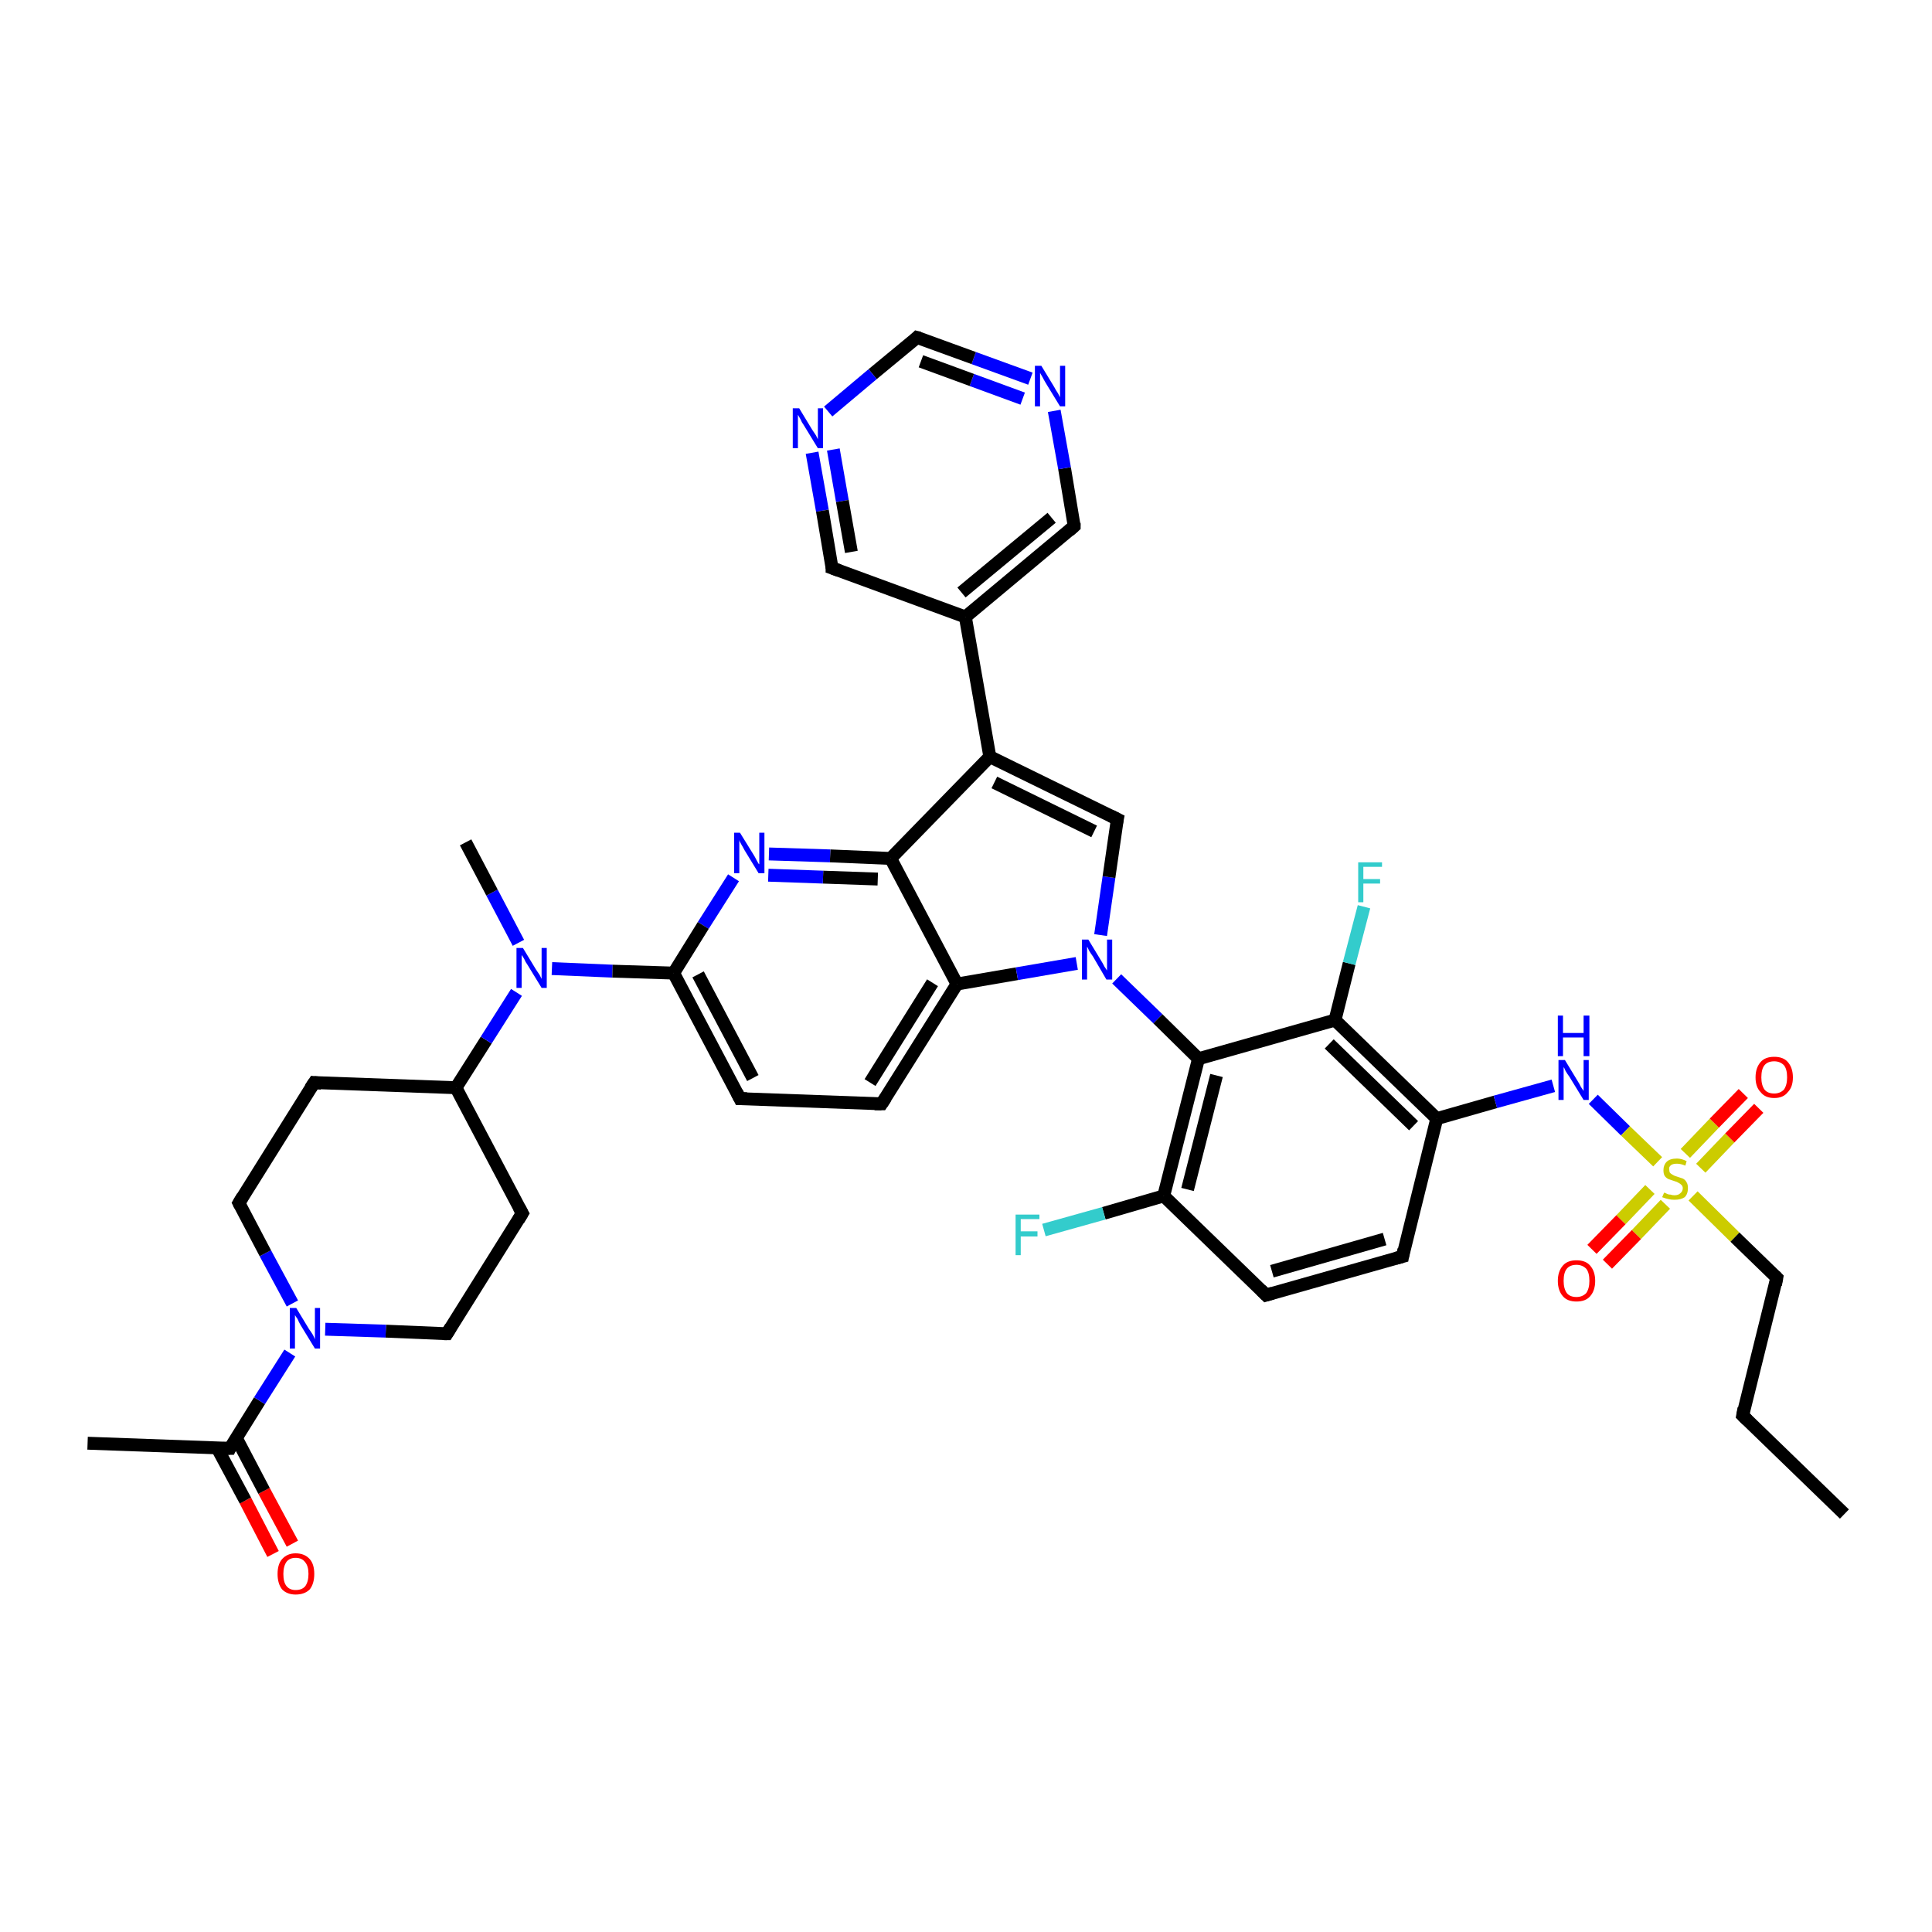 <?xml version='1.0' encoding='iso-8859-1'?>
<svg version='1.1' baseProfile='full'
              xmlns='http://www.w3.org/2000/svg'
                      xmlns:rdkit='http://www.rdkit.org/xml'
                      xmlns:xlink='http://www.w3.org/1999/xlink'
                  xml:space='preserve'
width='300px' height='300px' viewBox='0 0 300 300'>
<!-- END OF HEADER -->
<rect style='opacity:1.0;fill:#FFFFFF;stroke:none' width='300.0' height='300.0' x='0.0' y='0.0'> </rect>
<path class='bond-0 atom-0 atom-1' d='M 42.4,241.3 L 38.1,233.0' style='fill:none;fill-rule:evenodd;stroke:#FF0000;stroke-width:2.0px;stroke-linecap:butt;stroke-linejoin:miter;stroke-opacity:1' />
<path class='bond-0 atom-0 atom-1' d='M 38.1,233.0 L 33.7,224.8' style='fill:none;fill-rule:evenodd;stroke:#000000;stroke-width:2.0px;stroke-linecap:butt;stroke-linejoin:miter;stroke-opacity:1' />
<path class='bond-0 atom-0 atom-1' d='M 45.4,239.7 L 41.0,231.5' style='fill:none;fill-rule:evenodd;stroke:#FF0000;stroke-width:2.0px;stroke-linecap:butt;stroke-linejoin:miter;stroke-opacity:1' />
<path class='bond-0 atom-0 atom-1' d='M 41.0,231.5 L 36.7,223.3' style='fill:none;fill-rule:evenodd;stroke:#000000;stroke-width:2.0px;stroke-linecap:butt;stroke-linejoin:miter;stroke-opacity:1' />
<path class='bond-1 atom-1 atom-2' d='M 35.7,224.9 L 13.6,224.1' style='fill:none;fill-rule:evenodd;stroke:#000000;stroke-width:2.0px;stroke-linecap:butt;stroke-linejoin:miter;stroke-opacity:1' />
<path class='bond-2 atom-1 atom-3' d='M 35.7,224.9 L 40.3,217.5' style='fill:none;fill-rule:evenodd;stroke:#000000;stroke-width:2.0px;stroke-linecap:butt;stroke-linejoin:miter;stroke-opacity:1' />
<path class='bond-2 atom-1 atom-3' d='M 40.3,217.5 L 45.0,210.1' style='fill:none;fill-rule:evenodd;stroke:#0000FF;stroke-width:2.0px;stroke-linecap:butt;stroke-linejoin:miter;stroke-opacity:1' />
<path class='bond-3 atom-3 atom-4' d='M 45.4,202.4 L 41.2,194.6' style='fill:none;fill-rule:evenodd;stroke:#0000FF;stroke-width:2.0px;stroke-linecap:butt;stroke-linejoin:miter;stroke-opacity:1' />
<path class='bond-3 atom-3 atom-4' d='M 41.2,194.6 L 37.1,186.8' style='fill:none;fill-rule:evenodd;stroke:#000000;stroke-width:2.0px;stroke-linecap:butt;stroke-linejoin:miter;stroke-opacity:1' />
<path class='bond-4 atom-4 atom-5' d='M 37.1,186.8 L 48.8,168.1' style='fill:none;fill-rule:evenodd;stroke:#000000;stroke-width:2.0px;stroke-linecap:butt;stroke-linejoin:miter;stroke-opacity:1' />
<path class='bond-5 atom-5 atom-6' d='M 48.8,168.1 L 70.8,168.9' style='fill:none;fill-rule:evenodd;stroke:#000000;stroke-width:2.0px;stroke-linecap:butt;stroke-linejoin:miter;stroke-opacity:1' />
<path class='bond-6 atom-6 atom-7' d='M 70.8,168.9 L 81.1,188.4' style='fill:none;fill-rule:evenodd;stroke:#000000;stroke-width:2.0px;stroke-linecap:butt;stroke-linejoin:miter;stroke-opacity:1' />
<path class='bond-7 atom-7 atom-8' d='M 81.1,188.4 L 69.4,207.1' style='fill:none;fill-rule:evenodd;stroke:#000000;stroke-width:2.0px;stroke-linecap:butt;stroke-linejoin:miter;stroke-opacity:1' />
<path class='bond-8 atom-6 atom-9' d='M 70.8,168.9 L 75.5,161.5' style='fill:none;fill-rule:evenodd;stroke:#000000;stroke-width:2.0px;stroke-linecap:butt;stroke-linejoin:miter;stroke-opacity:1' />
<path class='bond-8 atom-6 atom-9' d='M 75.5,161.5 L 80.2,154.1' style='fill:none;fill-rule:evenodd;stroke:#0000FF;stroke-width:2.0px;stroke-linecap:butt;stroke-linejoin:miter;stroke-opacity:1' />
<path class='bond-9 atom-9 atom-10' d='M 80.5,146.4 L 76.4,138.6' style='fill:none;fill-rule:evenodd;stroke:#0000FF;stroke-width:2.0px;stroke-linecap:butt;stroke-linejoin:miter;stroke-opacity:1' />
<path class='bond-9 atom-9 atom-10' d='M 76.4,138.6 L 72.3,130.8' style='fill:none;fill-rule:evenodd;stroke:#000000;stroke-width:2.0px;stroke-linecap:butt;stroke-linejoin:miter;stroke-opacity:1' />
<path class='bond-10 atom-9 atom-11' d='M 85.7,150.4 L 95.1,150.8' style='fill:none;fill-rule:evenodd;stroke:#0000FF;stroke-width:2.0px;stroke-linecap:butt;stroke-linejoin:miter;stroke-opacity:1' />
<path class='bond-10 atom-9 atom-11' d='M 95.1,150.8 L 104.6,151.1' style='fill:none;fill-rule:evenodd;stroke:#000000;stroke-width:2.0px;stroke-linecap:butt;stroke-linejoin:miter;stroke-opacity:1' />
<path class='bond-11 atom-11 atom-12' d='M 104.6,151.1 L 114.9,170.6' style='fill:none;fill-rule:evenodd;stroke:#000000;stroke-width:2.0px;stroke-linecap:butt;stroke-linejoin:miter;stroke-opacity:1' />
<path class='bond-11 atom-11 atom-12' d='M 108.4,151.3 L 116.9,167.4' style='fill:none;fill-rule:evenodd;stroke:#000000;stroke-width:2.0px;stroke-linecap:butt;stroke-linejoin:miter;stroke-opacity:1' />
<path class='bond-12 atom-12 atom-13' d='M 114.9,170.6 L 136.9,171.4' style='fill:none;fill-rule:evenodd;stroke:#000000;stroke-width:2.0px;stroke-linecap:butt;stroke-linejoin:miter;stroke-opacity:1' />
<path class='bond-13 atom-13 atom-14' d='M 136.9,171.4 L 148.6,152.8' style='fill:none;fill-rule:evenodd;stroke:#000000;stroke-width:2.0px;stroke-linecap:butt;stroke-linejoin:miter;stroke-opacity:1' />
<path class='bond-13 atom-13 atom-14' d='M 135.1,168.1 L 144.8,152.6' style='fill:none;fill-rule:evenodd;stroke:#000000;stroke-width:2.0px;stroke-linecap:butt;stroke-linejoin:miter;stroke-opacity:1' />
<path class='bond-14 atom-14 atom-15' d='M 148.6,152.8 L 157.9,151.2' style='fill:none;fill-rule:evenodd;stroke:#000000;stroke-width:2.0px;stroke-linecap:butt;stroke-linejoin:miter;stroke-opacity:1' />
<path class='bond-14 atom-14 atom-15' d='M 157.9,151.2 L 167.2,149.6' style='fill:none;fill-rule:evenodd;stroke:#0000FF;stroke-width:2.0px;stroke-linecap:butt;stroke-linejoin:miter;stroke-opacity:1' />
<path class='bond-15 atom-15 atom-16' d='M 170.9,145.2 L 172.2,136.2' style='fill:none;fill-rule:evenodd;stroke:#0000FF;stroke-width:2.0px;stroke-linecap:butt;stroke-linejoin:miter;stroke-opacity:1' />
<path class='bond-15 atom-15 atom-16' d='M 172.2,136.2 L 173.5,127.2' style='fill:none;fill-rule:evenodd;stroke:#000000;stroke-width:2.0px;stroke-linecap:butt;stroke-linejoin:miter;stroke-opacity:1' />
<path class='bond-16 atom-16 atom-17' d='M 173.5,127.2 L 153.7,117.5' style='fill:none;fill-rule:evenodd;stroke:#000000;stroke-width:2.0px;stroke-linecap:butt;stroke-linejoin:miter;stroke-opacity:1' />
<path class='bond-16 atom-16 atom-17' d='M 169.9,129.1 L 154.4,121.5' style='fill:none;fill-rule:evenodd;stroke:#000000;stroke-width:2.0px;stroke-linecap:butt;stroke-linejoin:miter;stroke-opacity:1' />
<path class='bond-17 atom-17 atom-18' d='M 153.7,117.5 L 149.9,95.8' style='fill:none;fill-rule:evenodd;stroke:#000000;stroke-width:2.0px;stroke-linecap:butt;stroke-linejoin:miter;stroke-opacity:1' />
<path class='bond-18 atom-18 atom-19' d='M 149.9,95.8 L 166.8,81.7' style='fill:none;fill-rule:evenodd;stroke:#000000;stroke-width:2.0px;stroke-linecap:butt;stroke-linejoin:miter;stroke-opacity:1' />
<path class='bond-18 atom-18 atom-19' d='M 149.3,92.0 L 163.3,80.4' style='fill:none;fill-rule:evenodd;stroke:#000000;stroke-width:2.0px;stroke-linecap:butt;stroke-linejoin:miter;stroke-opacity:1' />
<path class='bond-19 atom-19 atom-20' d='M 166.8,81.7 L 165.3,72.7' style='fill:none;fill-rule:evenodd;stroke:#000000;stroke-width:2.0px;stroke-linecap:butt;stroke-linejoin:miter;stroke-opacity:1' />
<path class='bond-19 atom-19 atom-20' d='M 165.3,72.7 L 163.7,63.8' style='fill:none;fill-rule:evenodd;stroke:#0000FF;stroke-width:2.0px;stroke-linecap:butt;stroke-linejoin:miter;stroke-opacity:1' />
<path class='bond-20 atom-20 atom-21' d='M 160.0,58.8 L 151.2,55.6' style='fill:none;fill-rule:evenodd;stroke:#0000FF;stroke-width:2.0px;stroke-linecap:butt;stroke-linejoin:miter;stroke-opacity:1' />
<path class='bond-20 atom-20 atom-21' d='M 151.2,55.6 L 142.4,52.4' style='fill:none;fill-rule:evenodd;stroke:#000000;stroke-width:2.0px;stroke-linecap:butt;stroke-linejoin:miter;stroke-opacity:1' />
<path class='bond-20 atom-20 atom-21' d='M 158.8,61.9 L 150.9,59.0' style='fill:none;fill-rule:evenodd;stroke:#0000FF;stroke-width:2.0px;stroke-linecap:butt;stroke-linejoin:miter;stroke-opacity:1' />
<path class='bond-20 atom-20 atom-21' d='M 150.9,59.0 L 143.0,56.1' style='fill:none;fill-rule:evenodd;stroke:#000000;stroke-width:2.0px;stroke-linecap:butt;stroke-linejoin:miter;stroke-opacity:1' />
<path class='bond-21 atom-21 atom-22' d='M 142.4,52.4 L 135.5,58.1' style='fill:none;fill-rule:evenodd;stroke:#000000;stroke-width:2.0px;stroke-linecap:butt;stroke-linejoin:miter;stroke-opacity:1' />
<path class='bond-21 atom-21 atom-22' d='M 135.5,58.1 L 128.6,63.9' style='fill:none;fill-rule:evenodd;stroke:#0000FF;stroke-width:2.0px;stroke-linecap:butt;stroke-linejoin:miter;stroke-opacity:1' />
<path class='bond-22 atom-22 atom-23' d='M 126.1,70.3 L 127.7,79.3' style='fill:none;fill-rule:evenodd;stroke:#0000FF;stroke-width:2.0px;stroke-linecap:butt;stroke-linejoin:miter;stroke-opacity:1' />
<path class='bond-22 atom-22 atom-23' d='M 127.7,79.3 L 129.2,88.2' style='fill:none;fill-rule:evenodd;stroke:#000000;stroke-width:2.0px;stroke-linecap:butt;stroke-linejoin:miter;stroke-opacity:1' />
<path class='bond-22 atom-22 atom-23' d='M 129.4,69.8 L 130.8,77.8' style='fill:none;fill-rule:evenodd;stroke:#0000FF;stroke-width:2.0px;stroke-linecap:butt;stroke-linejoin:miter;stroke-opacity:1' />
<path class='bond-22 atom-22 atom-23' d='M 130.8,77.8 L 132.2,85.7' style='fill:none;fill-rule:evenodd;stroke:#000000;stroke-width:2.0px;stroke-linecap:butt;stroke-linejoin:miter;stroke-opacity:1' />
<path class='bond-23 atom-17 atom-24' d='M 153.7,117.5 L 138.3,133.3' style='fill:none;fill-rule:evenodd;stroke:#000000;stroke-width:2.0px;stroke-linecap:butt;stroke-linejoin:miter;stroke-opacity:1' />
<path class='bond-24 atom-24 atom-25' d='M 138.3,133.3 L 128.9,132.9' style='fill:none;fill-rule:evenodd;stroke:#000000;stroke-width:2.0px;stroke-linecap:butt;stroke-linejoin:miter;stroke-opacity:1' />
<path class='bond-24 atom-24 atom-25' d='M 128.9,132.9 L 119.4,132.6' style='fill:none;fill-rule:evenodd;stroke:#0000FF;stroke-width:2.0px;stroke-linecap:butt;stroke-linejoin:miter;stroke-opacity:1' />
<path class='bond-24 atom-24 atom-25' d='M 136.3,136.5 L 127.8,136.2' style='fill:none;fill-rule:evenodd;stroke:#000000;stroke-width:2.0px;stroke-linecap:butt;stroke-linejoin:miter;stroke-opacity:1' />
<path class='bond-24 atom-24 atom-25' d='M 127.8,136.2 L 119.3,135.9' style='fill:none;fill-rule:evenodd;stroke:#0000FF;stroke-width:2.0px;stroke-linecap:butt;stroke-linejoin:miter;stroke-opacity:1' />
<path class='bond-25 atom-15 atom-26' d='M 173.4,152.0 L 179.8,158.2' style='fill:none;fill-rule:evenodd;stroke:#0000FF;stroke-width:2.0px;stroke-linecap:butt;stroke-linejoin:miter;stroke-opacity:1' />
<path class='bond-25 atom-15 atom-26' d='M 179.8,158.2 L 186.1,164.4' style='fill:none;fill-rule:evenodd;stroke:#000000;stroke-width:2.0px;stroke-linecap:butt;stroke-linejoin:miter;stroke-opacity:1' />
<path class='bond-26 atom-26 atom-27' d='M 186.1,164.4 L 180.7,185.7' style='fill:none;fill-rule:evenodd;stroke:#000000;stroke-width:2.0px;stroke-linecap:butt;stroke-linejoin:miter;stroke-opacity:1' />
<path class='bond-26 atom-26 atom-27' d='M 188.9,167.0 L 184.4,184.7' style='fill:none;fill-rule:evenodd;stroke:#000000;stroke-width:2.0px;stroke-linecap:butt;stroke-linejoin:miter;stroke-opacity:1' />
<path class='bond-27 atom-27 atom-28' d='M 180.7,185.7 L 171.4,188.4' style='fill:none;fill-rule:evenodd;stroke:#000000;stroke-width:2.0px;stroke-linecap:butt;stroke-linejoin:miter;stroke-opacity:1' />
<path class='bond-27 atom-27 atom-28' d='M 171.4,188.4 L 162.1,191.0' style='fill:none;fill-rule:evenodd;stroke:#33CCCC;stroke-width:2.0px;stroke-linecap:butt;stroke-linejoin:miter;stroke-opacity:1' />
<path class='bond-28 atom-27 atom-29' d='M 180.7,185.7 L 196.6,201.1' style='fill:none;fill-rule:evenodd;stroke:#000000;stroke-width:2.0px;stroke-linecap:butt;stroke-linejoin:miter;stroke-opacity:1' />
<path class='bond-29 atom-29 atom-30' d='M 196.6,201.1 L 217.8,195.1' style='fill:none;fill-rule:evenodd;stroke:#000000;stroke-width:2.0px;stroke-linecap:butt;stroke-linejoin:miter;stroke-opacity:1' />
<path class='bond-29 atom-29 atom-30' d='M 197.5,197.4 L 215.0,192.4' style='fill:none;fill-rule:evenodd;stroke:#000000;stroke-width:2.0px;stroke-linecap:butt;stroke-linejoin:miter;stroke-opacity:1' />
<path class='bond-30 atom-30 atom-31' d='M 217.8,195.1 L 223.1,173.7' style='fill:none;fill-rule:evenodd;stroke:#000000;stroke-width:2.0px;stroke-linecap:butt;stroke-linejoin:miter;stroke-opacity:1' />
<path class='bond-31 atom-31 atom-32' d='M 223.1,173.7 L 232.2,171.1' style='fill:none;fill-rule:evenodd;stroke:#000000;stroke-width:2.0px;stroke-linecap:butt;stroke-linejoin:miter;stroke-opacity:1' />
<path class='bond-31 atom-31 atom-32' d='M 232.2,171.1 L 241.2,168.6' style='fill:none;fill-rule:evenodd;stroke:#0000FF;stroke-width:2.0px;stroke-linecap:butt;stroke-linejoin:miter;stroke-opacity:1' />
<path class='bond-32 atom-32 atom-33' d='M 247.4,170.7 L 252.4,175.6' style='fill:none;fill-rule:evenodd;stroke:#0000FF;stroke-width:2.0px;stroke-linecap:butt;stroke-linejoin:miter;stroke-opacity:1' />
<path class='bond-32 atom-32 atom-33' d='M 252.4,175.6 L 257.4,180.4' style='fill:none;fill-rule:evenodd;stroke:#CCCC00;stroke-width:2.0px;stroke-linecap:butt;stroke-linejoin:miter;stroke-opacity:1' />
<path class='bond-33 atom-33 atom-34' d='M 256.2,184.7 L 251.7,189.4' style='fill:none;fill-rule:evenodd;stroke:#CCCC00;stroke-width:2.0px;stroke-linecap:butt;stroke-linejoin:miter;stroke-opacity:1' />
<path class='bond-33 atom-33 atom-34' d='M 251.7,189.4 L 247.2,194.0' style='fill:none;fill-rule:evenodd;stroke:#FF0000;stroke-width:2.0px;stroke-linecap:butt;stroke-linejoin:miter;stroke-opacity:1' />
<path class='bond-33 atom-33 atom-34' d='M 258.6,187.0 L 254.1,191.7' style='fill:none;fill-rule:evenodd;stroke:#CCCC00;stroke-width:2.0px;stroke-linecap:butt;stroke-linejoin:miter;stroke-opacity:1' />
<path class='bond-33 atom-33 atom-34' d='M 254.1,191.7 L 249.6,196.3' style='fill:none;fill-rule:evenodd;stroke:#FF0000;stroke-width:2.0px;stroke-linecap:butt;stroke-linejoin:miter;stroke-opacity:1' />
<path class='bond-34 atom-33 atom-35' d='M 264.1,181.4 L 268.6,176.7' style='fill:none;fill-rule:evenodd;stroke:#CCCC00;stroke-width:2.0px;stroke-linecap:butt;stroke-linejoin:miter;stroke-opacity:1' />
<path class='bond-34 atom-33 atom-35' d='M 268.6,176.7 L 273.1,172.1' style='fill:none;fill-rule:evenodd;stroke:#FF0000;stroke-width:2.0px;stroke-linecap:butt;stroke-linejoin:miter;stroke-opacity:1' />
<path class='bond-34 atom-33 atom-35' d='M 261.7,179.1 L 266.2,174.4' style='fill:none;fill-rule:evenodd;stroke:#CCCC00;stroke-width:2.0px;stroke-linecap:butt;stroke-linejoin:miter;stroke-opacity:1' />
<path class='bond-34 atom-33 atom-35' d='M 266.2,174.4 L 270.7,169.8' style='fill:none;fill-rule:evenodd;stroke:#FF0000;stroke-width:2.0px;stroke-linecap:butt;stroke-linejoin:miter;stroke-opacity:1' />
<path class='bond-35 atom-33 atom-36' d='M 262.9,185.7 L 269.4,192.1' style='fill:none;fill-rule:evenodd;stroke:#CCCC00;stroke-width:2.0px;stroke-linecap:butt;stroke-linejoin:miter;stroke-opacity:1' />
<path class='bond-35 atom-33 atom-36' d='M 269.4,192.1 L 275.9,198.4' style='fill:none;fill-rule:evenodd;stroke:#000000;stroke-width:2.0px;stroke-linecap:butt;stroke-linejoin:miter;stroke-opacity:1' />
<path class='bond-36 atom-36 atom-37' d='M 275.9,198.4 L 270.6,219.8' style='fill:none;fill-rule:evenodd;stroke:#000000;stroke-width:2.0px;stroke-linecap:butt;stroke-linejoin:miter;stroke-opacity:1' />
<path class='bond-37 atom-37 atom-38' d='M 270.6,219.8 L 286.4,235.1' style='fill:none;fill-rule:evenodd;stroke:#000000;stroke-width:2.0px;stroke-linecap:butt;stroke-linejoin:miter;stroke-opacity:1' />
<path class='bond-38 atom-31 atom-39' d='M 223.1,173.7 L 207.3,158.4' style='fill:none;fill-rule:evenodd;stroke:#000000;stroke-width:2.0px;stroke-linecap:butt;stroke-linejoin:miter;stroke-opacity:1' />
<path class='bond-38 atom-31 atom-39' d='M 219.5,174.8 L 206.4,162.1' style='fill:none;fill-rule:evenodd;stroke:#000000;stroke-width:2.0px;stroke-linecap:butt;stroke-linejoin:miter;stroke-opacity:1' />
<path class='bond-39 atom-39 atom-40' d='M 207.3,158.4 L 209.5,149.6' style='fill:none;fill-rule:evenodd;stroke:#000000;stroke-width:2.0px;stroke-linecap:butt;stroke-linejoin:miter;stroke-opacity:1' />
<path class='bond-39 atom-39 atom-40' d='M 209.5,149.6 L 211.8,140.8' style='fill:none;fill-rule:evenodd;stroke:#33CCCC;stroke-width:2.0px;stroke-linecap:butt;stroke-linejoin:miter;stroke-opacity:1' />
<path class='bond-40 atom-8 atom-3' d='M 69.4,207.1 L 59.9,206.7' style='fill:none;fill-rule:evenodd;stroke:#000000;stroke-width:2.0px;stroke-linecap:butt;stroke-linejoin:miter;stroke-opacity:1' />
<path class='bond-40 atom-8 atom-3' d='M 59.9,206.7 L 50.5,206.4' style='fill:none;fill-rule:evenodd;stroke:#0000FF;stroke-width:2.0px;stroke-linecap:butt;stroke-linejoin:miter;stroke-opacity:1' />
<path class='bond-41 atom-25 atom-11' d='M 113.9,136.3 L 109.2,143.7' style='fill:none;fill-rule:evenodd;stroke:#0000FF;stroke-width:2.0px;stroke-linecap:butt;stroke-linejoin:miter;stroke-opacity:1' />
<path class='bond-41 atom-25 atom-11' d='M 109.2,143.7 L 104.6,151.1' style='fill:none;fill-rule:evenodd;stroke:#000000;stroke-width:2.0px;stroke-linecap:butt;stroke-linejoin:miter;stroke-opacity:1' />
<path class='bond-42 atom-39 atom-26' d='M 207.3,158.4 L 186.1,164.4' style='fill:none;fill-rule:evenodd;stroke:#000000;stroke-width:2.0px;stroke-linecap:butt;stroke-linejoin:miter;stroke-opacity:1' />
<path class='bond-43 atom-24 atom-14' d='M 138.3,133.3 L 148.6,152.8' style='fill:none;fill-rule:evenodd;stroke:#000000;stroke-width:2.0px;stroke-linecap:butt;stroke-linejoin:miter;stroke-opacity:1' />
<path class='bond-44 atom-23 atom-18' d='M 129.2,88.2 L 149.9,95.8' style='fill:none;fill-rule:evenodd;stroke:#000000;stroke-width:2.0px;stroke-linecap:butt;stroke-linejoin:miter;stroke-opacity:1' />
<path d='M 34.6,224.9 L 35.7,224.9 L 35.9,224.5' style='fill:none;stroke:#000000;stroke-width:2.0px;stroke-linecap:butt;stroke-linejoin:miter;stroke-opacity:1;' />
<path d='M 37.3,187.2 L 37.1,186.8 L 37.7,185.8' style='fill:none;stroke:#000000;stroke-width:2.0px;stroke-linecap:butt;stroke-linejoin:miter;stroke-opacity:1;' />
<path d='M 48.2,169.0 L 48.8,168.1 L 49.9,168.2' style='fill:none;stroke:#000000;stroke-width:2.0px;stroke-linecap:butt;stroke-linejoin:miter;stroke-opacity:1;' />
<path d='M 80.6,187.5 L 81.1,188.4 L 80.5,189.4' style='fill:none;stroke:#000000;stroke-width:2.0px;stroke-linecap:butt;stroke-linejoin:miter;stroke-opacity:1;' />
<path d='M 70.0,206.1 L 69.4,207.1 L 68.9,207.1' style='fill:none;stroke:#000000;stroke-width:2.0px;stroke-linecap:butt;stroke-linejoin:miter;stroke-opacity:1;' />
<path d='M 114.4,169.6 L 114.9,170.6 L 116.0,170.6' style='fill:none;stroke:#000000;stroke-width:2.0px;stroke-linecap:butt;stroke-linejoin:miter;stroke-opacity:1;' />
<path d='M 135.8,171.4 L 136.9,171.4 L 137.5,170.5' style='fill:none;stroke:#000000;stroke-width:2.0px;stroke-linecap:butt;stroke-linejoin:miter;stroke-opacity:1;' />
<path d='M 173.4,127.7 L 173.5,127.2 L 172.5,126.7' style='fill:none;stroke:#000000;stroke-width:2.0px;stroke-linecap:butt;stroke-linejoin:miter;stroke-opacity:1;' />
<path d='M 166.0,82.4 L 166.8,81.7 L 166.8,81.2' style='fill:none;stroke:#000000;stroke-width:2.0px;stroke-linecap:butt;stroke-linejoin:miter;stroke-opacity:1;' />
<path d='M 142.8,52.5 L 142.4,52.4 L 142.1,52.7' style='fill:none;stroke:#000000;stroke-width:2.0px;stroke-linecap:butt;stroke-linejoin:miter;stroke-opacity:1;' />
<path d='M 129.2,87.7 L 129.2,88.2 L 130.3,88.6' style='fill:none;stroke:#000000;stroke-width:2.0px;stroke-linecap:butt;stroke-linejoin:miter;stroke-opacity:1;' />
<path d='M 195.8,200.3 L 196.6,201.1 L 197.6,200.8' style='fill:none;stroke:#000000;stroke-width:2.0px;stroke-linecap:butt;stroke-linejoin:miter;stroke-opacity:1;' />
<path d='M 216.7,195.4 L 217.8,195.1 L 218.0,194.0' style='fill:none;stroke:#000000;stroke-width:2.0px;stroke-linecap:butt;stroke-linejoin:miter;stroke-opacity:1;' />
<path d='M 275.6,198.1 L 275.9,198.4 L 275.7,199.5' style='fill:none;stroke:#000000;stroke-width:2.0px;stroke-linecap:butt;stroke-linejoin:miter;stroke-opacity:1;' />
<path d='M 270.8,218.7 L 270.6,219.8 L 271.3,220.5' style='fill:none;stroke:#000000;stroke-width:2.0px;stroke-linecap:butt;stroke-linejoin:miter;stroke-opacity:1;' />
<path class='atom-0' d='M 43.1 244.4
Q 43.1 242.9, 43.8 242.1
Q 44.6 241.2, 45.9 241.2
Q 47.3 241.2, 48.1 242.1
Q 48.8 242.9, 48.8 244.4
Q 48.8 245.9, 48.1 246.8
Q 47.3 247.6, 45.9 247.6
Q 44.6 247.6, 43.8 246.8
Q 43.1 245.9, 43.1 244.4
M 45.9 246.9
Q 46.9 246.9, 47.4 246.3
Q 47.9 245.6, 47.9 244.4
Q 47.9 243.2, 47.4 242.6
Q 46.9 241.9, 45.9 241.9
Q 45.0 241.9, 44.5 242.5
Q 44.0 243.2, 44.0 244.4
Q 44.0 245.7, 44.5 246.3
Q 45.0 246.9, 45.9 246.9
' fill='#FF0000'/>
<path class='atom-3' d='M 46.0 203.1
L 48.0 206.4
Q 48.3 206.8, 48.6 207.3
Q 48.9 207.9, 48.9 208.0
L 48.9 203.1
L 49.7 203.1
L 49.7 209.4
L 48.9 209.4
L 46.7 205.8
Q 46.4 205.3, 46.2 204.8
Q 45.9 204.4, 45.8 204.2
L 45.8 209.4
L 45.0 209.4
L 45.0 203.1
L 46.0 203.1
' fill='#0000FF'/>
<path class='atom-9' d='M 81.2 147.2
L 83.2 150.5
Q 83.4 150.8, 83.8 151.4
Q 84.1 152.0, 84.1 152.0
L 84.1 147.2
L 84.9 147.2
L 84.9 153.4
L 84.1 153.4
L 81.9 149.8
Q 81.6 149.4, 81.4 148.9
Q 81.1 148.4, 81.0 148.3
L 81.0 153.4
L 80.2 153.4
L 80.2 147.2
L 81.2 147.2
' fill='#0000FF'/>
<path class='atom-15' d='M 169.0 145.9
L 171.0 149.2
Q 171.2 149.5, 171.5 150.1
Q 171.9 150.7, 171.9 150.7
L 171.9 145.9
L 172.7 145.9
L 172.7 152.1
L 171.8 152.1
L 169.7 148.5
Q 169.4 148.1, 169.1 147.6
Q 168.9 147.1, 168.8 147.0
L 168.8 152.1
L 168.0 152.1
L 168.0 145.9
L 169.0 145.9
' fill='#0000FF'/>
<path class='atom-20' d='M 161.7 56.8
L 163.7 60.1
Q 163.9 60.5, 164.3 61.1
Q 164.6 61.7, 164.6 61.7
L 164.6 56.8
L 165.4 56.8
L 165.4 63.1
L 164.6 63.1
L 162.4 59.5
Q 162.1 59.0, 161.9 58.6
Q 161.6 58.1, 161.5 57.9
L 161.5 63.1
L 160.7 63.1
L 160.7 56.8
L 161.7 56.8
' fill='#0000FF'/>
<path class='atom-22' d='M 124.1 63.4
L 126.1 66.7
Q 126.3 67.0, 126.7 67.6
Q 127.0 68.2, 127.0 68.2
L 127.0 63.4
L 127.8 63.4
L 127.8 69.6
L 127.0 69.6
L 124.8 66.0
Q 124.5 65.6, 124.3 65.1
Q 124.0 64.6, 123.9 64.4
L 123.9 69.6
L 123.1 69.6
L 123.1 63.4
L 124.1 63.4
' fill='#0000FF'/>
<path class='atom-25' d='M 114.9 129.3
L 117.0 132.7
Q 117.2 133.0, 117.5 133.6
Q 117.8 134.2, 117.9 134.2
L 117.9 129.3
L 118.7 129.3
L 118.7 135.6
L 117.8 135.6
L 115.6 132.0
Q 115.4 131.6, 115.1 131.1
Q 114.8 130.6, 114.8 130.4
L 114.8 135.6
L 114.0 135.6
L 114.0 129.3
L 114.9 129.3
' fill='#0000FF'/>
<path class='atom-28' d='M 157.7 188.6
L 161.4 188.6
L 161.4 189.3
L 158.5 189.3
L 158.5 191.2
L 161.1 191.2
L 161.1 192.0
L 158.5 192.0
L 158.5 194.9
L 157.7 194.9
L 157.7 188.6
' fill='#33CCCC'/>
<path class='atom-32' d='M 243.0 164.6
L 245.0 167.9
Q 245.2 168.2, 245.5 168.8
Q 245.9 169.4, 245.9 169.4
L 245.9 164.6
L 246.7 164.6
L 246.7 170.8
L 245.9 170.8
L 243.7 167.2
Q 243.4 166.8, 243.1 166.3
Q 242.9 165.8, 242.8 165.7
L 242.8 170.8
L 242.0 170.8
L 242.0 164.6
L 243.0 164.6
' fill='#0000FF'/>
<path class='atom-32' d='M 241.9 157.7
L 242.7 157.7
L 242.7 160.4
L 245.9 160.4
L 245.9 157.7
L 246.8 157.7
L 246.8 164.0
L 245.9 164.0
L 245.9 161.1
L 242.7 161.1
L 242.7 164.0
L 241.9 164.0
L 241.9 157.7
' fill='#0000FF'/>
<path class='atom-33' d='M 258.4 185.2
Q 258.5 185.2, 258.7 185.3
Q 259.0 185.5, 259.4 185.5
Q 259.7 185.6, 260.0 185.6
Q 260.6 185.6, 260.9 185.3
Q 261.3 185.0, 261.3 184.5
Q 261.3 184.2, 261.1 184.0
Q 260.9 183.8, 260.7 183.7
Q 260.4 183.5, 260.0 183.4
Q 259.4 183.2, 259.1 183.1
Q 258.7 182.9, 258.5 182.6
Q 258.3 182.3, 258.3 181.7
Q 258.3 180.9, 258.8 180.4
Q 259.3 179.9, 260.4 179.9
Q 261.1 179.9, 261.9 180.3
L 261.7 181.0
Q 261.0 180.7, 260.4 180.7
Q 259.8 180.7, 259.5 180.9
Q 259.1 181.2, 259.2 181.6
Q 259.2 181.9, 259.3 182.1
Q 259.5 182.3, 259.7 182.4
Q 260.0 182.6, 260.4 182.7
Q 261.0 182.9, 261.3 183.0
Q 261.7 183.2, 261.9 183.6
Q 262.1 183.9, 262.1 184.5
Q 262.1 185.4, 261.6 185.9
Q 261.0 186.3, 260.0 186.3
Q 259.5 186.3, 259.1 186.2
Q 258.6 186.1, 258.1 185.9
L 258.4 185.2
' fill='#CCCC00'/>
<path class='atom-34' d='M 241.9 198.9
Q 241.9 197.4, 242.7 196.5
Q 243.4 195.7, 244.8 195.7
Q 246.2 195.7, 246.9 196.5
Q 247.7 197.4, 247.7 198.9
Q 247.7 200.4, 246.9 201.3
Q 246.2 202.1, 244.8 202.1
Q 243.4 202.1, 242.7 201.3
Q 241.9 200.4, 241.9 198.9
M 244.8 201.4
Q 245.7 201.4, 246.3 200.8
Q 246.8 200.1, 246.8 198.9
Q 246.8 197.6, 246.3 197.0
Q 245.7 196.4, 244.8 196.4
Q 243.8 196.4, 243.3 197.0
Q 242.8 197.6, 242.8 198.9
Q 242.8 200.1, 243.3 200.8
Q 243.8 201.4, 244.8 201.4
' fill='#FF0000'/>
<path class='atom-35' d='M 272.6 167.3
Q 272.6 165.8, 273.4 164.9
Q 274.1 164.1, 275.5 164.1
Q 276.9 164.1, 277.6 164.9
Q 278.4 165.8, 278.4 167.3
Q 278.4 168.8, 277.6 169.6
Q 276.9 170.5, 275.5 170.5
Q 274.1 170.5, 273.4 169.6
Q 272.6 168.8, 272.6 167.3
M 275.5 169.8
Q 276.4 169.8, 277.0 169.2
Q 277.5 168.5, 277.5 167.3
Q 277.5 166.0, 277.0 165.4
Q 276.4 164.8, 275.5 164.8
Q 274.5 164.8, 274.0 165.4
Q 273.5 166.0, 273.5 167.3
Q 273.5 168.5, 274.0 169.2
Q 274.5 169.8, 275.5 169.8
' fill='#FF0000'/>
<path class='atom-40' d='M 210.9 133.9
L 214.6 133.9
L 214.6 134.6
L 211.7 134.6
L 211.7 136.5
L 214.3 136.5
L 214.3 137.2
L 211.7 137.2
L 211.7 140.1
L 210.9 140.1
L 210.9 133.9
' fill='#33CCCC'/>
</svg>
